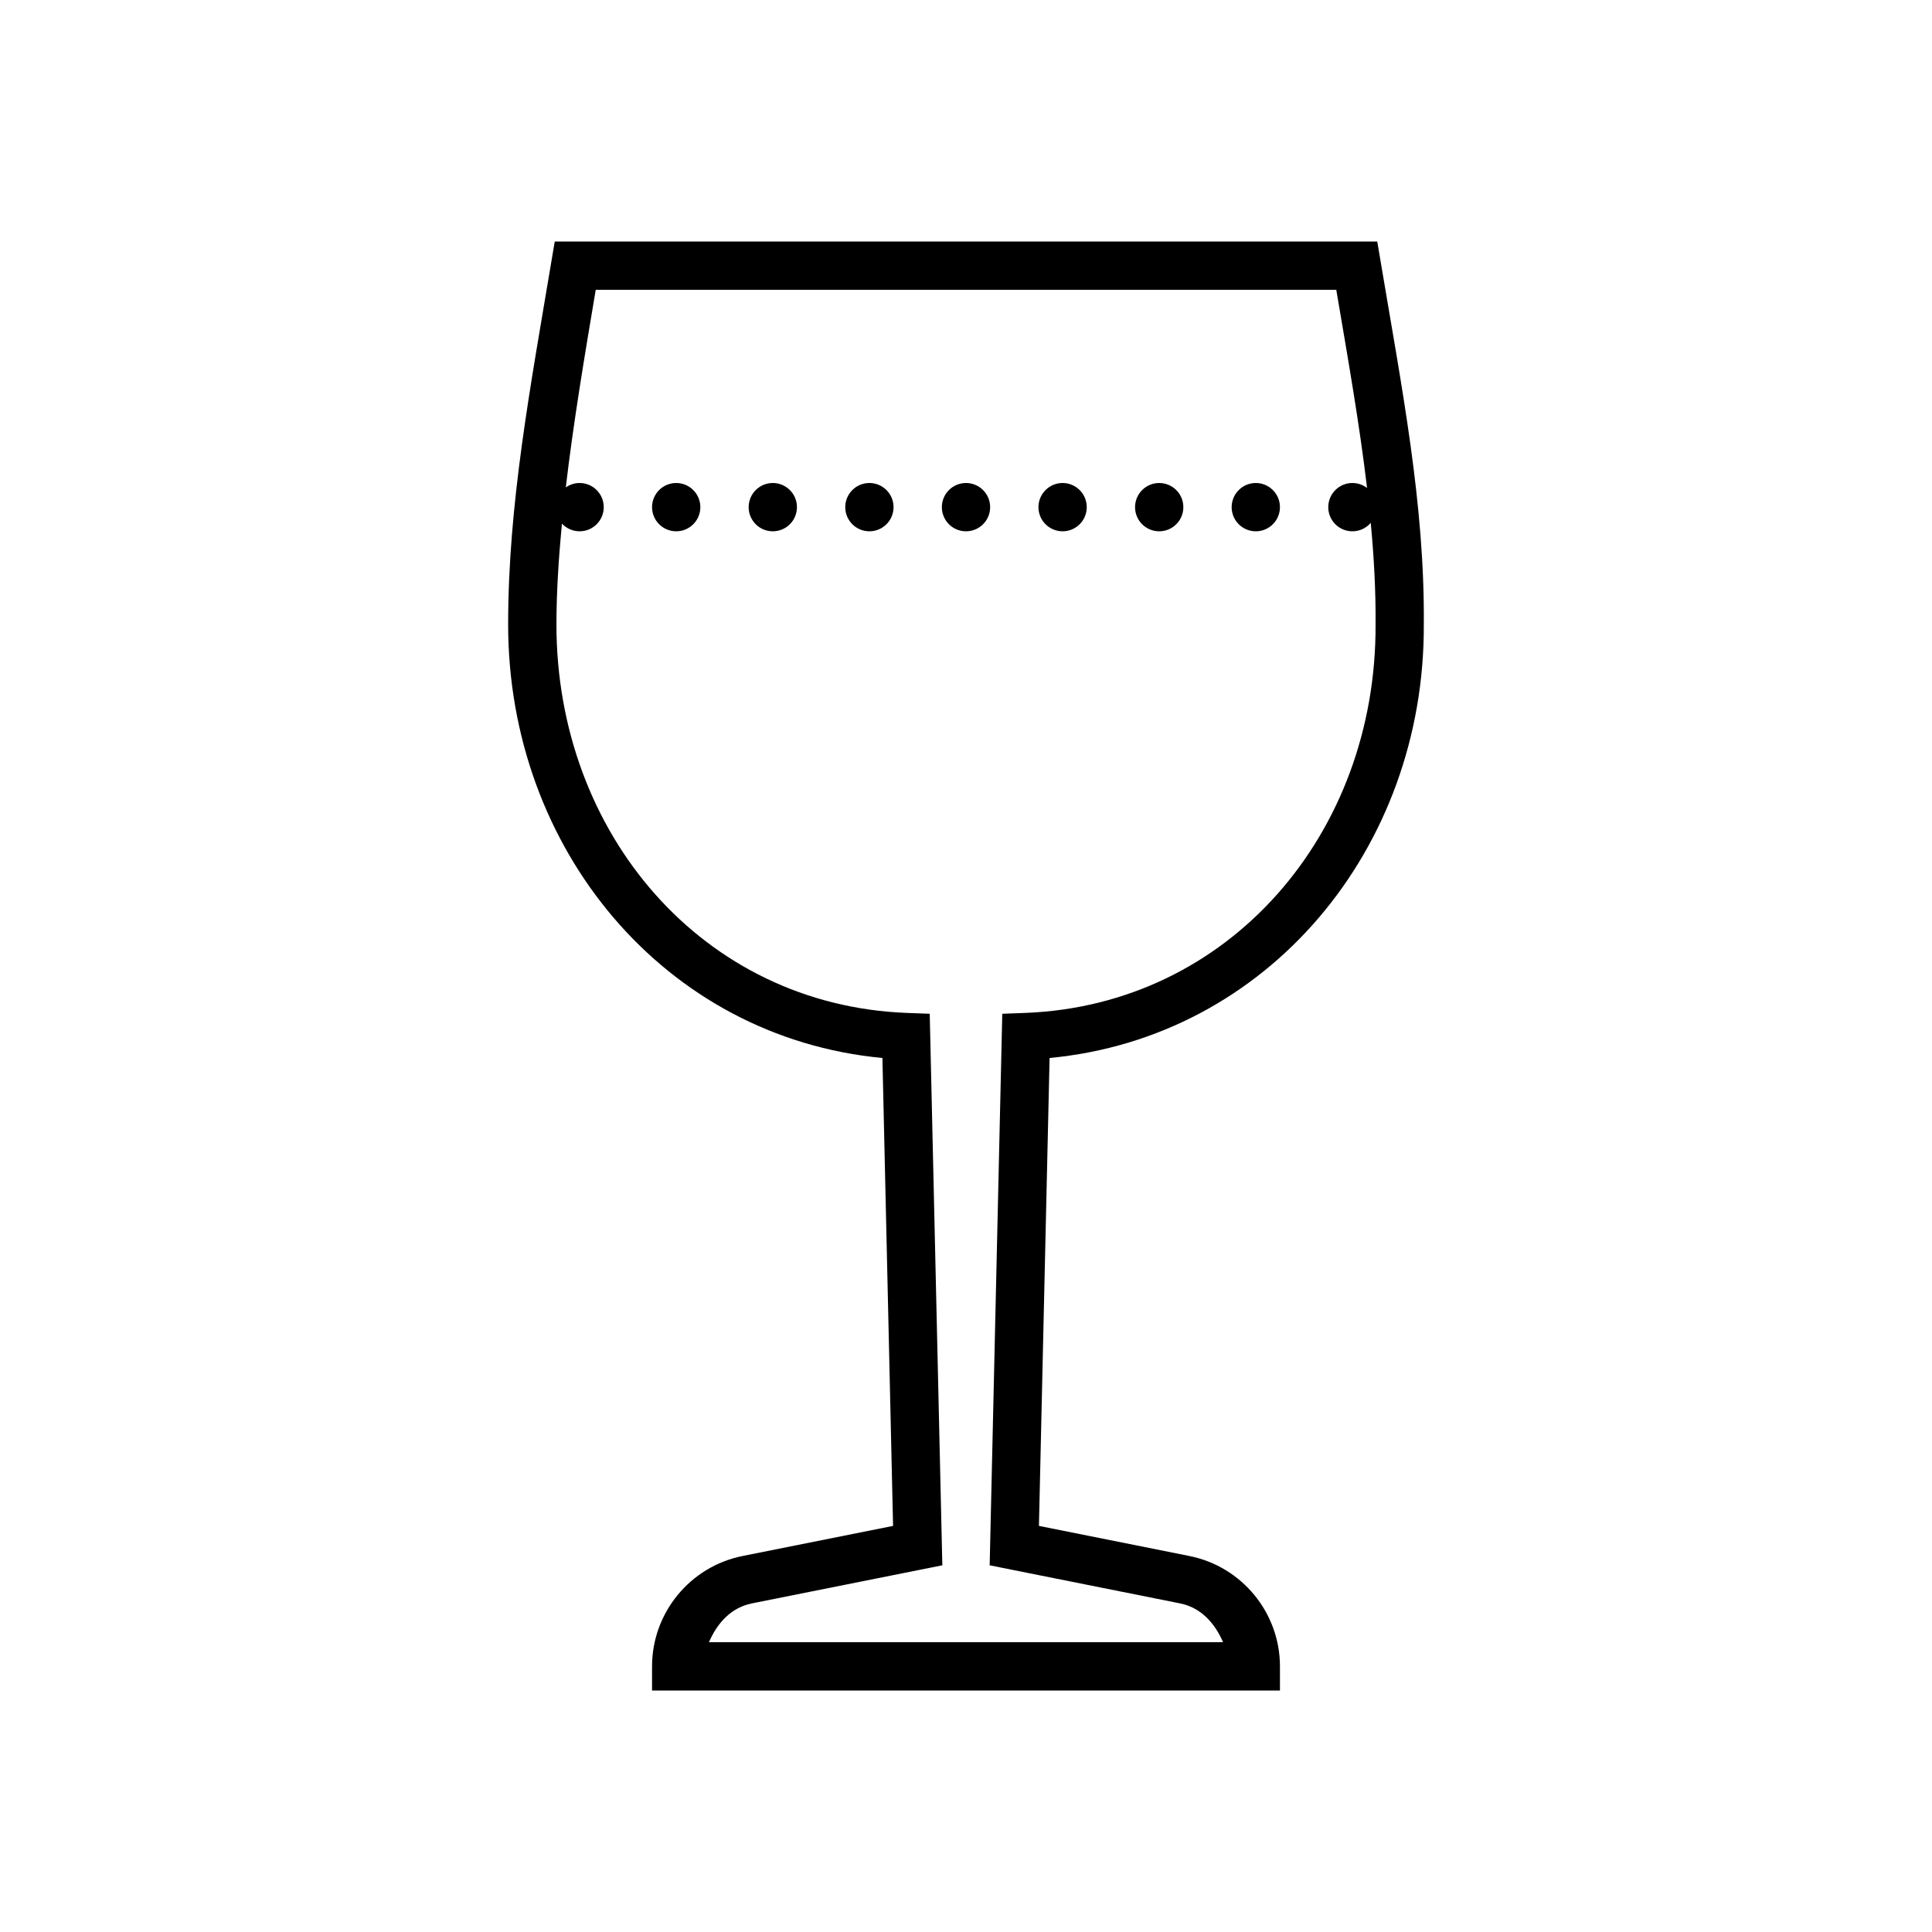 <svg width="80" height="80" viewBox="0 0 80 80" fill="none" xmlns="http://www.w3.org/2000/svg">
<path d="M22.971 10L22.83 10.836C21.958 16.051 21.041 20.876 21.041 25.859C21.041 35.144 27.508 42.956 36.539 43.809L36.98 63.184L30.744 64.432C28.573 64.866 27 66.785 27 69V70H28H29H51H52H53V69C53 66.785 51.426 64.866 49.254 64.432L43.02 63.184L43.461 43.809C52.493 42.956 58.997 35.149 58.957 25.861C58.999 20.869 58.041 16.042 57.17 10.834L57.029 10H22.971ZM24.668 12H55.332C55.816 14.851 56.294 17.559 56.607 20.207C56.433 20.073 56.22 20 56 20C55.735 20 55.48 20.105 55.293 20.293C55.105 20.48 55 20.735 55 21C55 21.265 55.105 21.52 55.293 21.707C55.48 21.895 55.735 22 56 22C56.144 22 56.287 21.969 56.418 21.908C56.549 21.848 56.666 21.76 56.76 21.65C56.891 23.06 56.971 24.458 56.959 25.852L56.957 25.857L56.959 25.865C56.999 34.527 50.89 41.624 42.443 41.943L41.502 41.978L40.98 64.816L48.861 66.393C49.741 66.568 50.307 67.223 50.645 68H29.355C29.693 67.223 30.258 66.568 31.137 66.393L39.02 64.816L38.498 41.978L37.557 41.943C29.11 41.624 23.041 34.526 23.041 25.859C23.041 24.473 23.137 23.081 23.268 21.68C23.361 21.781 23.474 21.861 23.6 21.916C23.726 21.971 23.863 22 24 22C24.265 22 24.52 21.895 24.707 21.707C24.895 21.52 25 21.265 25 21C25 20.735 24.895 20.48 24.707 20.293C24.52 20.105 24.265 20 24 20C23.795 20 23.595 20.064 23.428 20.182C23.739 17.538 24.189 14.841 24.668 12ZM28 20C27.735 20 27.48 20.105 27.293 20.293C27.105 20.48 27 20.735 27 21C27 21.265 27.105 21.52 27.293 21.707C27.48 21.895 27.735 22 28 22C28.265 22 28.52 21.895 28.707 21.707C28.895 21.52 29 21.265 29 21C29 20.735 28.895 20.48 28.707 20.293C28.52 20.105 28.265 20 28 20ZM32 20C31.735 20 31.48 20.105 31.293 20.293C31.105 20.48 31 20.735 31 21C31 21.265 31.105 21.52 31.293 21.707C31.48 21.895 31.735 22 32 22C32.265 22 32.52 21.895 32.707 21.707C32.895 21.52 33 21.265 33 21C33 20.735 32.895 20.48 32.707 20.293C32.52 20.105 32.265 20 32 20ZM36 20C35.735 20 35.48 20.105 35.293 20.293C35.105 20.48 35 20.735 35 21C35 21.265 35.105 21.52 35.293 21.707C35.48 21.895 35.735 22 36 22C36.265 22 36.52 21.895 36.707 21.707C36.895 21.52 37 21.265 37 21C37 20.735 36.895 20.48 36.707 20.293C36.52 20.105 36.265 20 36 20ZM40 20C39.735 20 39.48 20.105 39.293 20.293C39.105 20.48 39 20.735 39 21C39 21.265 39.105 21.52 39.293 21.707C39.48 21.895 39.735 22 40 22C40.265 22 40.52 21.895 40.707 21.707C40.895 21.52 41 21.265 41 21C41 20.735 40.895 20.48 40.707 20.293C40.52 20.105 40.265 20 40 20ZM44 20C43.735 20 43.48 20.105 43.293 20.293C43.105 20.48 43 20.735 43 21C43 21.265 43.105 21.52 43.293 21.707C43.48 21.895 43.735 22 44 22C44.265 22 44.52 21.895 44.707 21.707C44.895 21.52 45 21.265 45 21C45 20.735 44.895 20.48 44.707 20.293C44.52 20.105 44.265 20 44 20ZM48 20C47.735 20 47.48 20.105 47.293 20.293C47.105 20.48 47 20.735 47 21C47 21.265 47.105 21.52 47.293 21.707C47.48 21.895 47.735 22 48 22C48.265 22 48.52 21.895 48.707 21.707C48.895 21.52 49 21.265 49 21C49 20.735 48.895 20.48 48.707 20.293C48.52 20.105 48.265 20 48 20ZM52 20C51.735 20 51.48 20.105 51.293 20.293C51.105 20.48 51 20.735 51 21C51 21.265 51.105 21.52 51.293 21.707C51.48 21.895 51.735 22 52 22C52.265 22 52.52 21.895 52.707 21.707C52.895 21.52 53 21.265 53 21C53 20.735 52.895 20.48 52.707 20.293C52.52 20.105 52.265 20 52 20Z" fill="black"/>
</svg>
